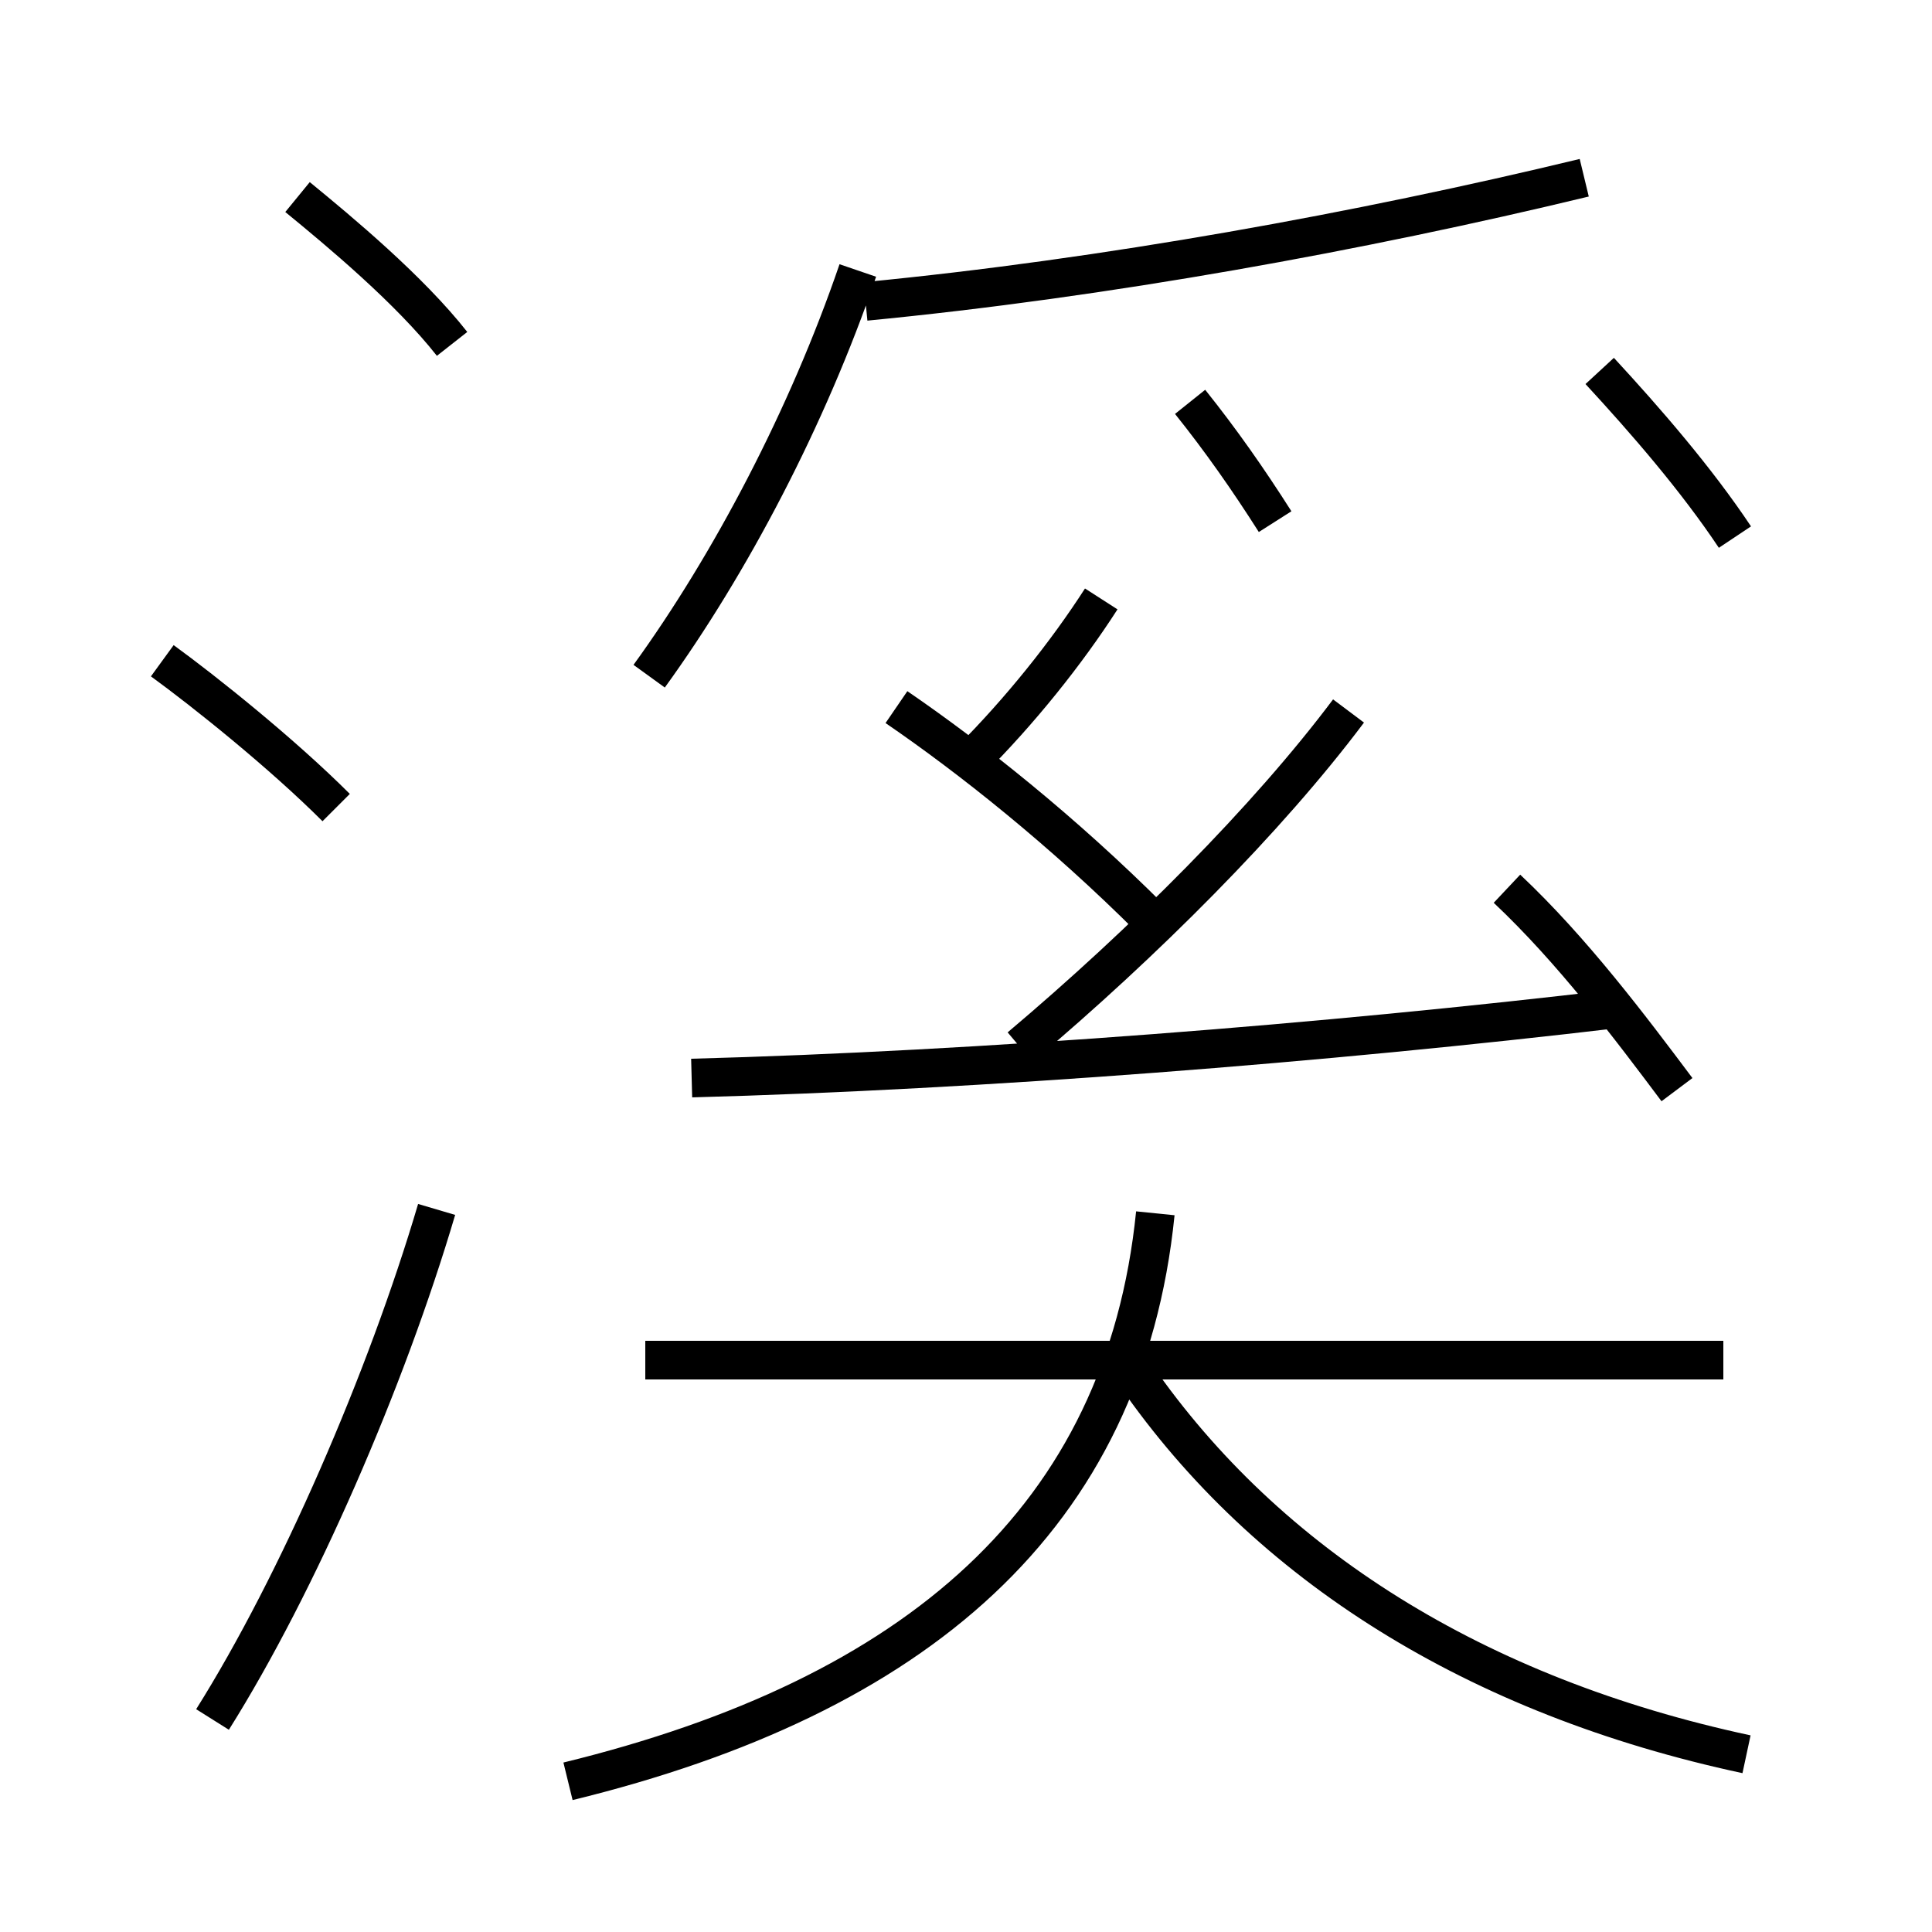 <?xml version='1.0' encoding='utf8'?>
<svg viewBox="0.0 -6.0 50.0 50.0" version="1.1" xmlns="http://www.w3.org/2000/svg">
<rect x="0.0" y="-6.0" width="50.0" height="50.0" fill="#808080" stroke="none"/>
<rect x="-1000" y="-1000" width="2000" height="2000" stroke="white" fill="white"/>
<g style="fill:white;stroke:#000000;  stroke-width:1">
<path d="M 14.7 2.1 C 23.7 -0.1 29.1 -4.7 29.9 -12.6 M 5.5 0.5 C 7.7 -3.0 10.0 -8.3 11.3 -12.7 M 8.7 -23.1 C 7.3 -24.5 5.3 -26.1 4.2 -26.9 M 44.6 -8.8 L 16.7 -8.8 M 45.2 1.4 C 38.2 -0.1 32.8 -3.5 29.4 -8.4 M 17.9 -16.1 C 25.4 -16.3 34.3 -17.0 41.9 -17.9 M 11.7 -35.1 C 10.6 -36.5 8.8 -38.0 7.7 -38.9 M 29.8 -20.2 C 27.5 -22.5 25.1 -24.4 23.2 -25.7 M 16.8 -26.5 C 18.9 -29.4 20.9 -33.2 22.2 -37.0 M 26.4 -16.9 C 29.6 -19.6 32.8 -22.8 34.9 -25.6 M 25.1 -24.3 C 26.4 -25.6 27.6 -27.1 28.5 -28.5 M 43.4 -15.8 C 42.2 -17.4 40.7 -19.4 39.0 -21.0 M 33.0 -30.5 C 32.3 -31.6 31.6 -32.6 30.8 -33.6 M 22.4 -36.2 C 28.6 -36.8 35.2 -38.0 41.0 -39.4 M 44.9 -30.1 C 43.9 -31.6 42.6 -33.1 41.4 -34.4" transform="translate(0.0 38.0)" />
</g>
</svg>